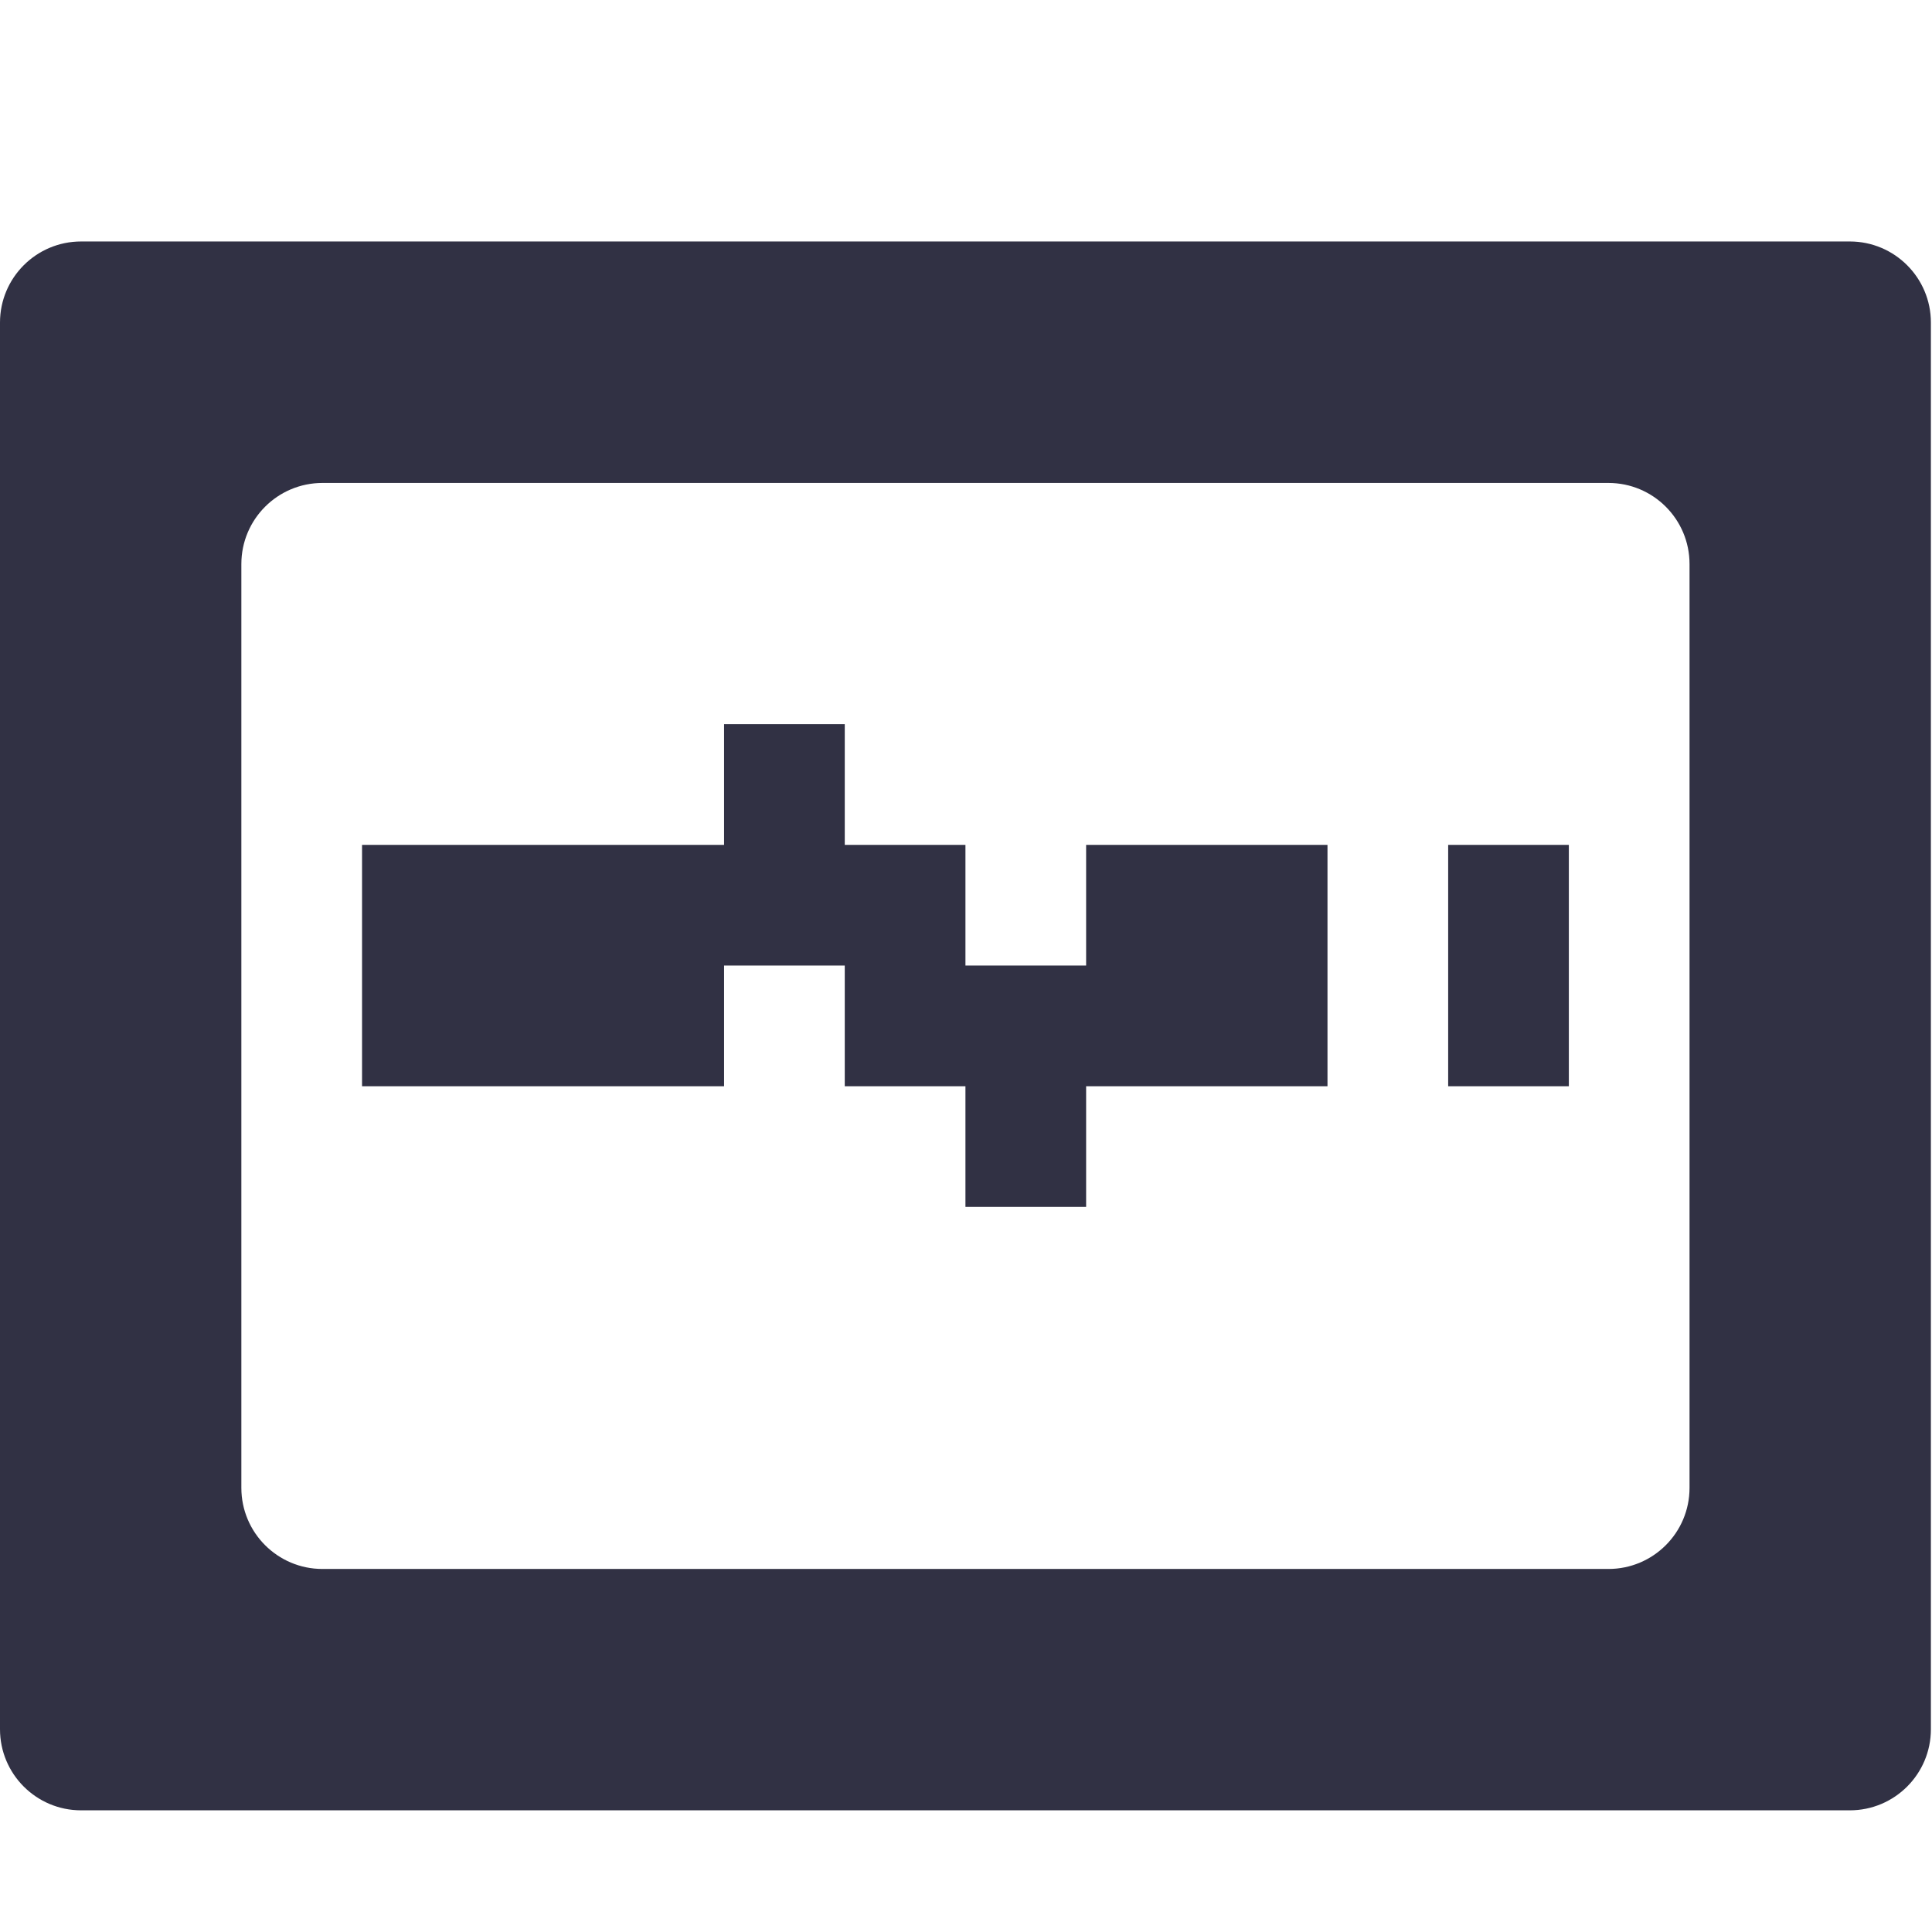 <?xml version="1.0" encoding="utf-8"?>
<!-- Generator: Adobe Illustrator 16.0.0, SVG Export Plug-In . SVG Version: 6.00 Build 0)  -->
<!DOCTYPE svg PUBLIC "-//W3C//DTD SVG 1.1//EN" "http://www.w3.org/Graphics/SVG/1.1/DTD/svg11.dtd">
<svg version="1.1" id="图形" xmlns="http://www.w3.org/2000/svg" xmlns:xlink="http://www.w3.org/1999/xlink" x="0px" y="0px"
	 width="1000.637px" height="1000.678px" viewBox="15.167 -16.333 1000.637 1000.678"
	 enable-background="new 15.167 -16.333 1000.637 1000.678" xml:space="preserve">
<g>
	<path fill="#313144" d="M973.23,108.734H57.167c-23.196,0-42,18.804-42,42v728.551c0,23.196,18.804,42,42,42H973.23
		c23.196,0,42-18.804,42-42V150.734C1015.23,127.538,996.426,108.734,973.23,108.734z M890.222,754.277c0,23.196-18.804,42-42,42
		H182.175c-23.196,0-42-18.804-42-42V275.801c0-23.196,18.804-42,42-42h666.047c23.196,0,42,18.804,42,42V754.277z"/>
	<polygon fill="#313144" points="577.702,483.757 515.198,483.757 515.198,421.253 452.694,421.253 452.694,358.749 390.19,358.749 
		390.19,421.253 202.678,421.253 202.678,546.261 390.19,546.261 390.19,483.757 452.694,483.757 452.694,546.261 515.198,546.261 
		515.198,608.765 577.702,608.765 577.702,546.261 702.709,546.261 702.709,421.253 577.702,421.253 	"/>
	<rect x="765.213" y="421.253" fill="#313144" width="62.504" height="125.008"/>
</g>
</svg>

